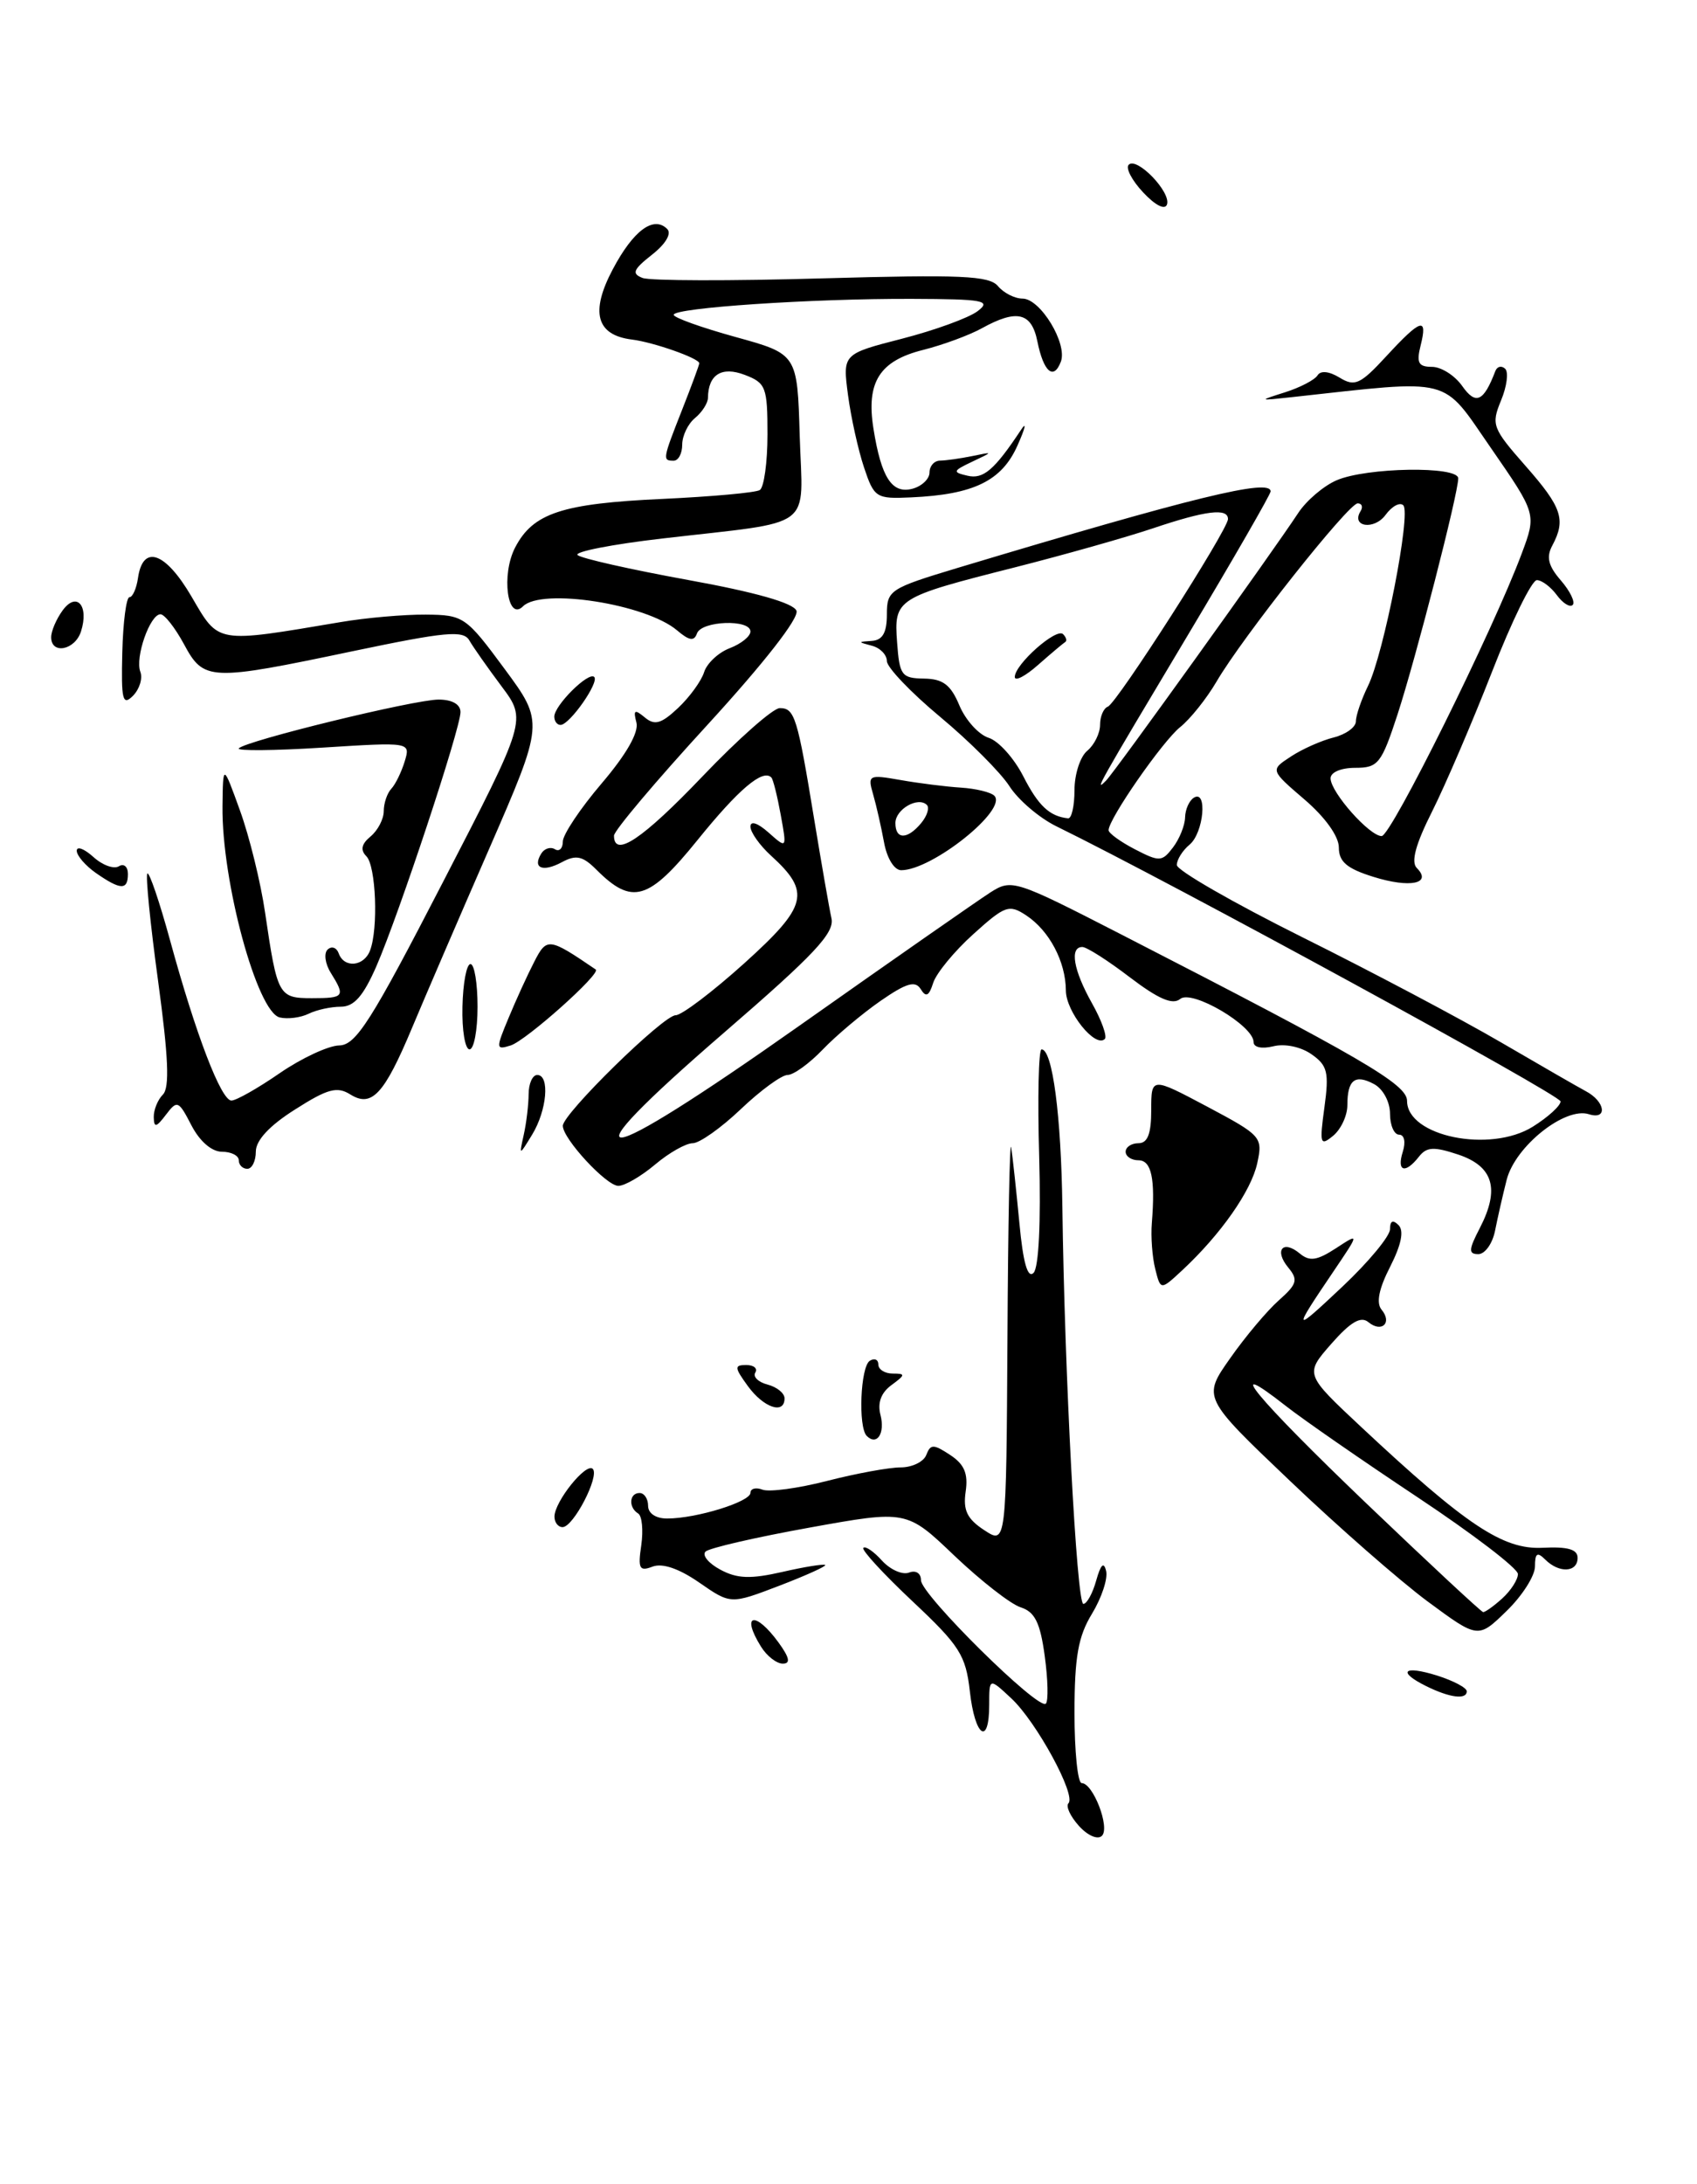 <?xml version="1.0" encoding="UTF-8" standalone="no"?>
<!DOCTYPE svg PUBLIC "-//W3C//DTD SVG 1.1//EN" "http://www.w3.org/Graphics/SVG/1.1/DTD/svg11.dtd" >
<svg xmlns="http://www.w3.org/2000/svg" xmlns:xlink="http://www.w3.org/1999/xlink" version="1.1" viewBox="0 0 199 256">
 <g >
 <path fill="currentColor"
d=" M 126.52 214.02 C 125.51 212.90 124.96 211.71 125.29 211.37 C 126.23 210.44 121.54 201.82 118.60 199.08 C 116.00 196.65 116.00 196.65 116.00 199.83 C 116.00 204.73 114.32 203.57 113.73 198.25 C 113.25 194.01 112.54 192.89 107.00 187.69 C 103.59 184.48 101.00 181.67 101.24 181.43 C 101.48 181.18 102.47 181.86 103.43 182.93 C 104.40 183.99 105.82 184.62 106.59 184.33 C 107.40 184.02 108.00 184.40 108.00 185.23 C 108.00 186.91 121.80 200.54 122.64 199.69 C 122.95 199.38 122.89 196.87 122.51 194.10 C 121.98 190.19 121.35 188.93 119.69 188.40 C 118.52 188.03 115.04 185.31 111.94 182.37 C 106.32 177.00 106.32 177.00 94.91 179.06 C 88.64 180.19 83.15 181.45 82.73 181.87 C 82.31 182.30 83.09 183.25 84.48 183.99 C 86.45 185.05 88.02 185.10 91.75 184.25 C 94.36 183.65 96.62 183.29 96.77 183.44 C 96.92 183.58 94.49 184.68 91.36 185.88 C 85.68 188.05 85.68 188.05 82.00 185.50 C 79.62 183.85 77.67 183.19 76.52 183.63 C 74.98 184.22 74.79 183.87 75.20 181.12 C 75.45 179.35 75.29 177.68 74.83 177.40 C 73.67 176.68 73.79 175.00 75.00 175.00 C 75.55 175.00 76.00 175.68 76.00 176.50 C 76.00 177.39 76.91 178.00 78.25 177.99 C 81.66 177.99 88.00 176.03 88.00 174.98 C 88.00 174.48 88.64 174.31 89.42 174.61 C 90.21 174.91 93.62 174.45 97.00 173.58 C 100.39 172.71 104.26 172.00 105.61 172.00 C 106.96 172.00 108.32 171.34 108.62 170.54 C 109.12 169.25 109.46 169.25 111.42 170.54 C 113.08 171.63 113.55 172.72 113.24 174.83 C 112.92 177.02 113.40 178.03 115.41 179.35 C 118.00 181.05 118.00 181.05 118.14 156.77 C 118.21 143.42 118.41 133.40 118.58 134.50 C 118.75 135.60 119.18 139.59 119.54 143.36 C 119.97 148.00 120.51 149.89 121.20 149.20 C 121.81 148.59 122.07 143.27 121.86 135.59 C 121.66 128.67 121.79 123.00 122.14 123.00 C 123.42 123.00 124.44 130.75 124.58 141.50 C 124.83 160.82 126.26 188.00 127.04 188.00 C 127.45 188.00 128.13 186.76 128.55 185.25 C 129.08 183.36 129.44 183.01 129.71 184.14 C 129.93 185.04 129.18 187.29 128.06 189.14 C 126.43 191.81 126.01 194.20 126.00 200.75 C 126.00 205.29 126.38 209.00 126.84 209.00 C 128.18 209.00 130.19 214.21 129.22 215.18 C 128.73 215.67 127.56 215.17 126.52 214.02 Z  M 167.25 197.64 C 163.80 195.93 164.58 195.17 168.50 196.39 C 170.43 197.00 172.00 197.83 172.00 198.24 C 172.00 199.26 170.00 199.00 167.25 197.64 Z  M 89.24 193.01 C 86.84 189.16 88.55 188.76 91.30 192.53 C 92.59 194.31 92.73 195.00 91.79 195.00 C 91.07 195.00 89.92 194.11 89.24 193.01 Z  M 167.41 187.71 C 164.16 185.30 156.89 178.94 151.26 173.57 C 141.01 163.81 141.01 163.81 144.26 159.20 C 146.04 156.66 148.61 153.61 149.97 152.41 C 152.10 150.52 152.25 150.01 151.08 148.59 C 149.39 146.56 150.42 145.27 152.41 146.92 C 153.57 147.89 154.43 147.76 156.65 146.32 C 159.43 144.50 159.43 144.50 156.39 149.00 C 151.50 156.22 151.56 156.33 157.42 150.81 C 160.49 147.92 163.00 144.89 163.00 144.08 C 163.00 143.10 163.33 142.93 164.00 143.60 C 164.66 144.26 164.33 145.89 163.02 148.47 C 161.69 151.06 161.36 152.73 162.01 153.51 C 163.30 155.06 162.02 156.26 160.46 154.97 C 159.58 154.24 158.37 154.95 156.12 157.51 C 153.00 161.07 153.00 161.07 159.63 167.27 C 171.94 178.78 176.25 181.65 180.88 181.42 C 183.84 181.27 185.00 181.60 185.00 182.60 C 185.00 184.32 182.83 184.43 181.20 182.80 C 180.27 181.87 180.00 182.05 180.00 183.60 C 180.00 184.71 178.50 187.06 176.66 188.84 C 173.33 192.08 173.33 192.08 167.41 187.71 Z  M 176.17 187.35 C 177.18 186.43 178.00 185.15 178.00 184.50 C 178.00 183.84 172.71 179.80 166.25 175.51 C 159.79 171.22 152.81 166.39 150.75 164.77 C 143.13 158.80 147.32 163.86 160.22 176.21 C 167.53 183.20 173.69 188.93 173.92 188.96 C 174.15 188.98 175.17 188.26 176.17 187.35 Z  M 65.02 177.75 C 65.05 175.98 68.73 171.40 69.51 172.17 C 70.34 173.01 67.24 179.00 65.97 179.00 C 65.44 179.00 65.01 178.44 65.02 177.75 Z  M 101.64 168.31 C 100.61 167.28 100.90 160.18 102.00 159.50 C 102.55 159.16 103.00 159.36 103.00 159.94 C 103.00 160.52 103.76 161.00 104.69 161.00 C 106.20 161.00 106.19 161.14 104.54 162.35 C 103.32 163.24 102.88 164.43 103.25 165.85 C 103.81 168.01 102.83 169.50 101.64 168.31 Z  M 87.70 162.47 C 86.11 160.28 86.09 160.00 87.51 160.00 C 88.40 160.00 88.87 160.40 88.57 160.89 C 88.27 161.37 88.92 162.01 90.01 162.29 C 91.11 162.58 92.00 163.30 92.00 163.91 C 92.00 165.83 89.56 165.02 87.70 162.47 Z  M 135.47 148.74 C 135.12 147.36 134.94 144.94 135.07 143.37 C 135.49 138.16 135.03 136.00 133.50 136.00 C 132.68 136.00 132.00 135.55 132.00 135.00 C 132.00 134.45 132.68 134.00 133.50 134.00 C 134.58 134.00 135.00 132.90 135.00 130.12 C 135.00 126.23 135.00 126.23 141.56 129.71 C 147.93 133.10 148.10 133.28 147.43 136.35 C 146.73 139.58 143.17 144.67 138.65 148.88 C 136.10 151.25 136.10 151.25 135.47 148.74 Z  M 173.54 143.93 C 175.90 139.36 175.12 136.71 171.00 135.33 C 168.14 134.38 167.30 134.42 166.39 135.58 C 164.78 137.64 163.76 137.32 164.50 135.00 C 164.86 133.85 164.68 133.00 164.07 133.00 C 163.48 133.00 163.00 131.89 163.00 130.54 C 163.00 129.15 162.18 127.63 161.13 127.07 C 158.89 125.87 158.00 126.57 158.00 129.54 C 158.00 130.76 157.25 132.37 156.33 133.13 C 154.81 134.38 154.72 134.10 155.31 129.79 C 155.87 125.69 155.67 124.88 153.79 123.57 C 152.55 122.70 150.65 122.30 149.32 122.64 C 147.97 122.97 147.00 122.77 147.00 122.14 C 147.00 120.21 139.76 115.95 138.40 117.09 C 137.51 117.82 135.86 117.11 132.50 114.56 C 129.94 112.60 127.43 111.00 126.92 111.00 C 125.41 111.00 125.87 113.71 128.05 117.59 C 129.18 119.59 129.85 121.48 129.56 121.78 C 128.45 122.89 125.00 118.60 124.99 116.10 C 124.97 112.71 123.04 109.07 120.33 107.29 C 118.33 105.97 117.85 106.14 114.12 109.51 C 111.90 111.51 109.79 114.08 109.43 115.21 C 108.94 116.76 108.58 116.94 107.97 115.94 C 107.33 114.91 106.29 115.22 103.24 117.33 C 101.10 118.82 98.05 121.38 96.48 123.02 C 94.91 124.66 93.05 126.00 92.36 126.00 C 91.66 126.00 89.19 127.80 86.88 130.00 C 84.57 132.20 82.03 134.00 81.23 134.00 C 80.44 134.00 78.45 135.12 76.82 136.50 C 75.18 137.88 73.25 139.00 72.51 139.00 C 71.11 139.00 66.00 133.48 66.00 131.96 C 66.00 130.55 77.79 119.00 79.23 119.00 C 79.94 119.00 83.57 116.25 87.30 112.89 C 94.71 106.20 95.11 104.57 90.42 100.30 C 89.09 99.09 88.00 97.55 88.00 96.89 C 88.00 96.17 88.86 96.46 90.14 97.60 C 92.28 99.50 92.28 99.50 91.55 95.50 C 91.15 93.30 90.66 91.33 90.45 91.13 C 89.45 90.10 86.60 92.52 81.80 98.46 C 76.06 105.56 74.13 106.13 69.95 101.95 C 68.33 100.33 67.56 100.16 65.89 101.06 C 63.64 102.27 62.41 101.76 63.47 100.05 C 63.84 99.45 64.56 99.23 65.07 99.54 C 65.58 99.86 66.00 99.45 66.00 98.64 C 66.00 97.83 68.05 94.76 70.55 91.83 C 73.45 88.43 74.93 85.84 74.63 84.69 C 74.24 83.21 74.42 83.10 75.61 84.09 C 76.77 85.06 77.54 84.84 79.51 82.99 C 80.86 81.72 82.24 79.83 82.57 78.78 C 82.90 77.74 84.26 76.47 85.59 75.97 C 86.91 75.46 88.00 74.59 88.00 74.02 C 88.00 72.55 82.25 72.76 81.73 74.25 C 81.40 75.19 80.82 75.10 79.40 73.89 C 75.75 70.79 63.51 68.89 61.33 71.07 C 59.50 72.90 58.76 67.36 60.40 64.19 C 62.50 60.14 65.89 59.02 77.69 58.48 C 83.47 58.21 88.60 57.75 89.10 57.44 C 89.59 57.13 90.00 54.20 90.00 50.92 C 90.00 45.37 89.81 44.88 87.33 43.94 C 84.63 42.91 83.05 43.90 83.02 46.63 C 83.01 47.25 82.33 48.32 81.50 49.00 C 80.67 49.68 80.00 51.09 80.00 52.12 C 80.00 53.16 79.55 54.00 79.00 54.00 C 77.67 54.00 77.69 53.86 80.00 48.00 C 81.10 45.21 82.00 42.77 82.00 42.58 C 82.00 42.00 76.63 40.11 74.10 39.80 C 69.92 39.28 69.19 36.59 71.86 31.56 C 74.27 27.01 76.65 25.25 78.24 26.84 C 78.78 27.38 78.06 28.60 76.45 29.86 C 74.24 31.60 74.05 32.08 75.35 32.58 C 76.22 32.92 85.68 32.94 96.38 32.63 C 112.69 32.17 116.01 32.31 117.03 33.54 C 117.70 34.34 118.99 35.00 119.91 35.00 C 122.00 35.00 125.21 40.29 124.40 42.40 C 123.55 44.62 122.37 43.59 121.65 40.02 C 120.97 36.62 119.24 36.21 115.15 38.47 C 113.69 39.28 110.60 40.42 108.27 41.01 C 103.13 42.29 101.55 44.80 102.43 50.26 C 103.34 55.98 104.60 57.92 106.99 57.29 C 108.09 57.00 109.00 56.14 109.00 55.38 C 109.00 54.62 109.56 53.99 110.25 53.99 C 110.94 53.98 112.62 53.74 114.00 53.46 C 116.50 52.94 116.50 52.94 114.00 54.12 C 111.72 55.20 111.67 55.35 113.45 55.76 C 115.31 56.20 116.61 55.09 119.74 50.37 C 120.42 49.34 120.23 50.18 119.31 52.23 C 117.47 56.37 114.18 57.97 106.85 58.30 C 102.73 58.49 102.51 58.35 101.32 54.79 C 100.64 52.76 99.79 48.93 99.44 46.29 C 98.81 41.49 98.81 41.49 105.78 39.70 C 109.62 38.71 113.60 37.26 114.63 36.48 C 116.29 35.23 115.40 35.06 106.90 35.03 C 95.21 34.99 79.00 36.08 79.00 36.90 C 79.00 37.23 82.27 38.40 86.25 39.50 C 93.50 41.50 93.50 41.50 93.78 51.12 C 94.12 62.29 95.83 61.01 77.67 63.12 C 71.78 63.80 67.31 64.68 67.73 65.06 C 68.15 65.45 73.98 66.76 80.68 67.98 C 88.58 69.41 93.05 70.68 93.40 71.59 C 93.72 72.44 89.62 77.69 82.97 84.95 C 76.94 91.52 72.00 97.37 72.00 97.95 C 72.00 100.60 75.34 98.37 82.38 91.00 C 86.58 86.60 90.66 83.00 91.44 83.00 C 93.19 83.00 93.51 84.04 95.47 96.00 C 96.33 101.22 97.24 106.46 97.50 107.63 C 97.89 109.35 95.50 111.89 84.93 121.02 C 65.59 137.72 69.39 137.40 93.68 120.27 C 104.58 112.58 114.67 105.55 116.10 104.63 C 118.65 103.00 118.95 103.10 131.60 109.59 C 159.76 124.04 165.00 127.09 165.00 129.04 C 165.00 133.20 174.74 135.19 179.75 132.06 C 181.54 130.94 183.00 129.61 183.00 129.10 C 183.00 128.35 137.45 103.50 123.87 96.85 C 121.87 95.87 119.40 93.76 118.37 92.15 C 117.34 90.55 113.69 86.89 110.25 84.03 C 106.81 81.17 104.00 78.22 104.00 77.49 C 104.00 76.75 103.21 75.94 102.25 75.69 C 100.58 75.25 100.58 75.23 102.25 75.12 C 103.50 75.03 104.00 74.15 104.00 72.03 C 104.00 69.18 104.33 68.97 112.25 66.58 C 139.94 58.26 149.00 56.05 149.00 57.60 C 149.00 57.93 144.66 65.47 139.35 74.35 C 128.65 92.25 128.25 92.96 129.70 91.50 C 130.74 90.46 149.20 64.75 152.23 60.14 C 153.18 58.69 155.20 56.96 156.73 56.30 C 160.22 54.78 171.00 54.60 171.00 56.07 C 171.00 57.85 166.05 77.09 163.88 83.75 C 161.99 89.52 161.61 90.00 158.92 90.00 C 157.23 90.00 156.01 90.53 156.03 91.25 C 156.07 92.90 160.60 98.00 162.02 98.00 C 163.13 98.00 175.10 73.86 178.45 64.87 C 180.18 60.24 180.18 60.24 174.84 52.52 C 168.97 44.05 170.60 44.46 151.50 46.55 C 147.55 46.98 147.54 46.98 150.70 45.98 C 152.46 45.42 154.17 44.53 154.50 44.00 C 154.86 43.41 155.86 43.51 157.10 44.27 C 158.87 45.35 159.52 45.06 162.57 41.75 C 166.63 37.35 167.44 37.10 166.59 40.50 C 166.08 42.53 166.33 43.00 167.92 43.00 C 169.00 43.00 170.60 44.01 171.47 45.25 C 173.06 47.51 173.98 47.09 175.35 43.50 C 175.56 42.95 176.07 42.82 176.50 43.22 C 176.92 43.61 176.71 45.29 176.02 46.94 C 174.85 49.78 175.00 50.19 178.89 54.61 C 183.17 59.47 183.65 60.91 182.03 63.95 C 181.30 65.30 181.56 66.34 183.04 68.04 C 184.12 69.29 184.75 70.59 184.42 70.91 C 184.10 71.23 183.26 70.71 182.56 69.75 C 181.85 68.79 180.80 68.00 180.22 68.00 C 179.63 68.00 177.26 72.84 174.96 78.75 C 172.65 84.66 169.49 92.02 167.94 95.11 C 166.00 98.95 165.44 101.04 166.14 101.74 C 167.98 103.58 165.34 104.12 161.06 102.78 C 157.94 101.81 157.00 101.01 157.00 99.33 C 157.00 98.03 155.39 95.78 152.97 93.71 C 148.95 90.26 148.95 90.26 151.37 88.68 C 152.70 87.80 154.96 86.80 156.40 86.44 C 157.83 86.08 159.00 85.23 159.00 84.55 C 159.00 83.86 159.64 82.00 160.42 80.40 C 162.28 76.61 165.49 60.16 164.56 59.23 C 164.16 58.83 163.23 59.33 162.48 60.35 C 161.16 62.16 158.41 61.77 159.54 59.93 C 159.86 59.42 159.71 59.00 159.21 59.00 C 158.13 59.00 145.68 74.71 142.66 79.89 C 141.50 81.87 139.58 84.28 138.39 85.23 C 136.32 86.89 130.00 95.99 130.00 97.31 C 130.00 97.66 131.39 98.67 133.09 99.55 C 135.97 101.04 136.27 101.02 137.56 99.32 C 138.32 98.32 138.95 96.74 138.97 95.81 C 138.99 94.88 139.45 93.84 140.00 93.50 C 141.62 92.50 141.15 97.63 139.50 99.00 C 138.68 99.68 138.00 100.76 138.00 101.39 C 138.00 102.02 144.64 105.83 152.75 109.87 C 160.86 113.90 171.32 119.44 176.00 122.17 C 180.68 124.90 185.15 127.47 185.94 127.89 C 188.25 129.10 188.56 131.31 186.32 130.60 C 183.52 129.71 177.68 134.36 176.68 138.29 C 176.23 140.05 175.62 142.74 175.32 144.25 C 175.02 145.76 174.14 147.00 173.36 147.00 C 172.18 147.00 172.21 146.49 173.54 143.93 Z  M 126.00 92.62 C 126.00 90.76 126.67 88.68 127.50 88.00 C 128.32 87.32 129.00 85.95 129.00 84.96 C 129.00 83.97 129.41 83.02 129.91 82.83 C 130.96 82.45 144.00 62.09 144.00 60.84 C 144.00 59.52 141.40 59.84 135.22 61.92 C 132.07 62.98 124.80 65.03 119.06 66.49 C 105.07 70.03 104.82 70.19 105.20 75.31 C 105.48 79.17 105.73 79.50 108.35 79.54 C 110.58 79.57 111.49 80.26 112.51 82.70 C 113.23 84.41 114.77 86.11 115.93 86.48 C 117.09 86.84 118.91 88.87 119.99 90.98 C 121.76 94.45 123.08 95.69 125.25 95.92 C 125.66 95.96 126.00 94.48 126.00 92.62 Z  M 28.00 136.00 C 28.00 135.45 27.11 135.00 26.03 135.00 C 24.83 135.00 23.42 133.78 22.45 131.91 C 20.94 128.99 20.78 128.92 19.46 130.66 C 18.32 132.16 18.06 132.22 18.03 130.95 C 18.01 130.10 18.50 128.90 19.10 128.30 C 19.91 127.49 19.75 123.89 18.54 114.99 C 17.62 108.28 17.06 102.61 17.28 102.39 C 17.50 102.17 18.70 105.68 19.94 110.21 C 22.97 121.29 25.93 129.00 27.14 129.00 C 27.69 129.00 30.24 127.56 32.80 125.79 C 35.36 124.03 38.50 122.57 39.77 122.54 C 41.74 122.51 43.51 119.73 51.92 103.44 C 61.77 84.39 61.77 84.39 58.81 80.44 C 57.19 78.27 55.49 75.86 55.04 75.07 C 54.34 73.85 52.29 74.04 41.36 76.33 C 24.55 79.86 23.90 79.83 21.57 75.50 C 20.53 73.58 19.29 72.00 18.82 72.00 C 17.59 72.00 15.81 77.07 16.46 78.75 C 16.75 79.52 16.36 80.78 15.59 81.56 C 14.38 82.77 14.20 82.05 14.34 76.48 C 14.43 72.92 14.81 70.00 15.18 70.00 C 15.55 70.00 16.00 68.99 16.18 67.76 C 16.75 63.76 19.39 64.68 22.46 69.93 C 25.70 75.48 25.21 75.40 39.93 72.92 C 42.92 72.41 47.42 72.02 49.93 72.04 C 54.36 72.08 54.64 72.27 59.16 78.39 C 63.81 84.69 63.81 84.69 57.32 99.59 C 53.74 107.79 49.69 117.20 48.31 120.50 C 45.06 128.26 43.59 129.85 41.09 128.29 C 39.53 127.31 38.42 127.61 34.61 130.04 C 31.61 131.93 30.00 133.66 30.00 134.98 C 30.00 136.09 29.55 137.00 29.00 137.00 C 28.45 137.00 28.00 136.55 28.00 136.00 Z  M 61.42 133.00 C 61.73 131.62 61.98 129.49 61.99 128.25 C 61.99 127.01 62.45 126.00 63.00 126.00 C 64.50 126.00 64.14 130.15 62.40 133.00 C 60.87 135.50 60.87 135.50 61.42 133.00 Z  M 54.23 118.00 C 54.29 115.25 54.71 113.00 55.17 113.00 C 55.63 113.00 56.00 115.25 56.00 118.00 C 56.00 120.75 55.58 123.00 55.06 123.00 C 54.54 123.00 54.16 120.75 54.23 118.00 Z  M 59.64 119.31 C 60.51 117.21 61.86 114.26 62.64 112.75 C 64.12 109.86 64.34 109.88 69.86 113.64 C 70.53 114.09 61.72 121.95 59.89 122.54 C 58.14 123.09 58.13 122.93 59.64 119.31 Z  M 32.81 119.26 C 30.15 118.65 25.99 103.31 26.09 94.50 C 26.15 89.50 26.15 89.50 28.14 95.00 C 29.24 98.03 30.57 103.42 31.09 107.00 C 32.52 116.72 32.67 117.00 36.57 117.00 C 40.38 117.00 40.52 116.81 38.79 114.03 C 38.12 112.96 37.96 111.73 38.42 111.30 C 38.89 110.86 39.47 111.06 39.72 111.75 C 40.35 113.51 42.67 113.30 43.39 111.42 C 44.38 108.85 44.09 101.49 42.96 100.36 C 42.23 99.63 42.39 98.92 43.46 98.04 C 44.31 97.33 45.00 96.00 45.00 95.08 C 45.00 94.15 45.40 92.97 45.89 92.45 C 46.38 91.93 47.08 90.48 47.46 89.24 C 48.14 86.98 48.14 86.98 37.82 87.63 C 32.14 87.99 27.73 88.03 28.00 87.72 C 28.80 86.83 48.59 82.00 51.43 82.00 C 53.03 82.00 54.00 82.56 54.00 83.47 C 54.00 85.39 46.80 107.14 44.14 113.25 C 42.61 116.75 41.52 118.00 39.97 118.00 C 38.81 118.00 37.11 118.37 36.18 118.83 C 35.26 119.28 33.74 119.48 32.81 119.26 Z  M 11.25 102.33 C 10.01 101.46 9.00 100.29 9.00 99.72 C 9.00 99.15 9.87 99.48 10.94 100.44 C 12.00 101.41 13.35 101.90 13.94 101.54 C 14.52 101.18 15.00 101.58 15.00 102.44 C 15.00 104.37 14.14 104.34 11.25 102.33 Z  M 103.67 98.75 C 103.34 96.96 102.77 94.43 102.39 93.12 C 101.73 90.84 101.85 90.77 105.60 91.43 C 107.75 91.81 110.93 92.21 112.68 92.32 C 114.43 92.43 116.19 92.86 116.60 93.27 C 118.21 94.88 109.31 102.00 105.68 102.00 C 104.87 102.00 104.01 100.61 103.67 98.75 Z  M 108.02 96.48 C 108.72 95.64 109.02 94.68 108.69 94.35 C 107.66 93.33 105.00 94.86 105.00 96.47 C 105.00 98.43 106.40 98.43 108.02 96.48 Z  M 65.00 84.00 C 65.00 82.68 69.02 78.69 69.68 79.35 C 70.30 79.96 66.83 84.92 65.75 84.97 C 65.34 84.99 65.00 84.55 65.00 84.00 Z  M 6.00 74.69 C 6.00 73.97 6.61 72.55 7.35 71.54 C 8.99 69.30 10.46 70.99 9.50 74.01 C 8.80 76.21 6.00 76.76 6.00 74.69 Z  M 134.06 22.56 C 132.74 21.16 131.97 19.69 132.36 19.31 C 133.31 18.35 137.33 22.51 136.85 23.96 C 136.62 24.65 135.49 24.09 134.06 22.56 Z  M 119.00 79.35 C 119.00 77.87 123.88 73.55 124.66 74.33 C 125.03 74.70 125.15 75.11 124.92 75.25 C 124.69 75.39 123.26 76.59 121.75 77.92 C 120.24 79.26 119.00 79.90 119.00 79.35 Z "/>
</g>
</svg>